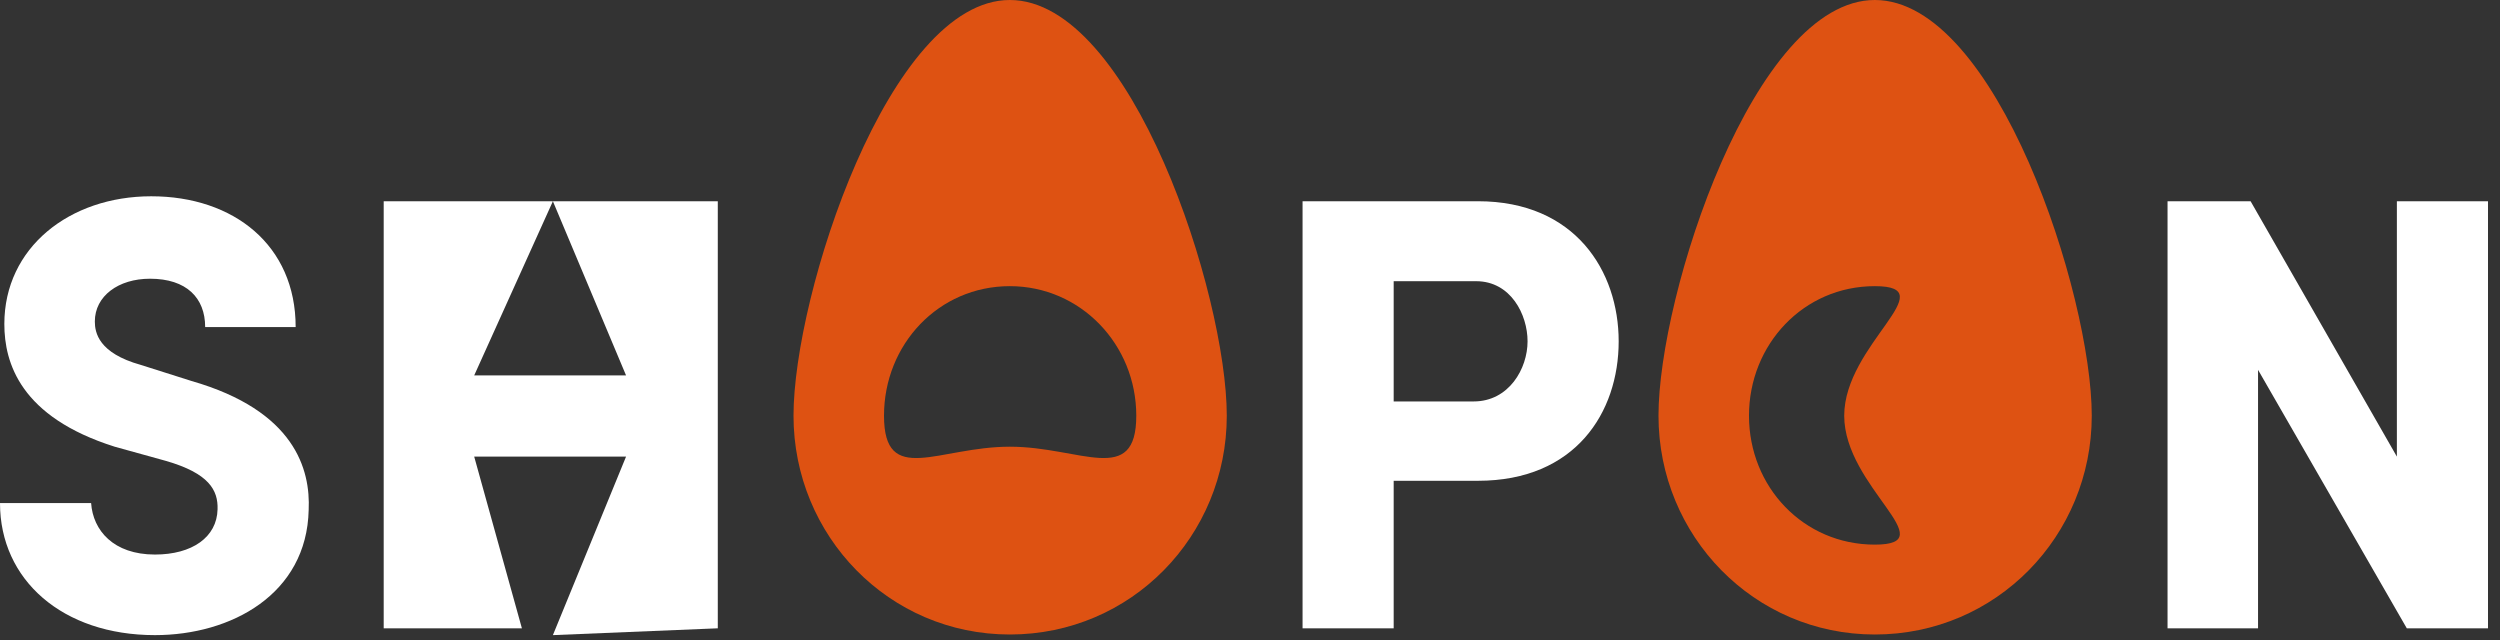 <svg width="121" height="31" viewBox="0 0 121 31" fill="none" xmlns="http://www.w3.org/2000/svg">
<rect x="0" y="0" width="121" height="31" fill="#333333" stroke="none"/>
<path d="M0 24.35C0 28.07 3.03 30.74 7.5 30.74C11.19 30.74 14.85 28.76 14.94 24.68C15.03 22.73 14.28 19.88 9.27 18.44L6.81 17.66C4.77 17.09 4.59 16.1 4.59 15.56C4.59 14.33 5.73 13.49 7.26 13.49C9.03 13.49 9.93 14.42 9.93 15.83H14.31C14.31 11.87 11.31 9.5 7.32 9.5C3.36 9.5 0.21 11.99 0.21 15.68C0.21 17.57 0.99 20.18 5.55 21.62L8.04 22.31C10.11 22.91 10.56 23.72 10.53 24.65C10.5 26 9.3 26.84 7.5 26.84C5.49 26.84 4.5 25.67 4.41 24.35H0Z" fill="white"/>
<path d="M26.76 9.74L30.301 18.17H22.951L26.76 9.74H18.571V30.41H25.26L22.951 22.1H30.301L26.76 30.74L34.741 30.41V9.74H26.76Z" fill="white"/>
<path d="M42.786 20.12C42.786 16.67 45.426 13.85 48.876 13.85C52.296 13.85 54.996 16.67 54.996 20.12C54.996 23.57 52.296 21.62 48.876 21.62C45.426 21.62 42.786 23.57 42.786 20.12ZM38.406 20.12C38.406 25.94 43.026 30.71 48.876 30.71C54.756 30.71 59.376 25.94 59.376 20.12C59.376 14.27 54.756 0 48.876 0C43.026 0 38.406 14.27 38.406 20.12Z" fill="#DE5212"/>
<path d="M71.444 13.61C73.124 13.61 73.934 15.23 73.934 16.52C73.934 17.84 73.034 19.43 71.324 19.43H67.454V13.61H71.444ZM63.044 30.41H67.454V23.27H71.534C76.244 23.27 78.344 19.97 78.344 16.52C78.344 13.13 76.244 9.74 71.534 9.74H63.044V30.41Z" fill="white"/>
<path d="M84.651 20.12C84.651 16.67 87.291 13.85 90.741 13.85C94.161 13.85 89.26 16.67 89.26 20.12C89.26 23.57 94.161 26.36 90.741 26.36C87.291 26.36 84.651 23.57 84.651 20.12ZM80.271 20.12C80.271 25.94 84.891 30.71 90.741 30.71C96.621 30.71 101.241 25.94 101.241 20.12C101.241 14.27 96.621 0 90.741 0C84.891 0 80.271 14.27 80.271 20.12Z" fill="#DE5212"/>
<path d="M120.419 9.74H116.009V22.1L108.929 9.74H104.909V30.41H109.289V17.9L116.489 30.41H120.419V9.74Z" fill="white"/>
</svg>
